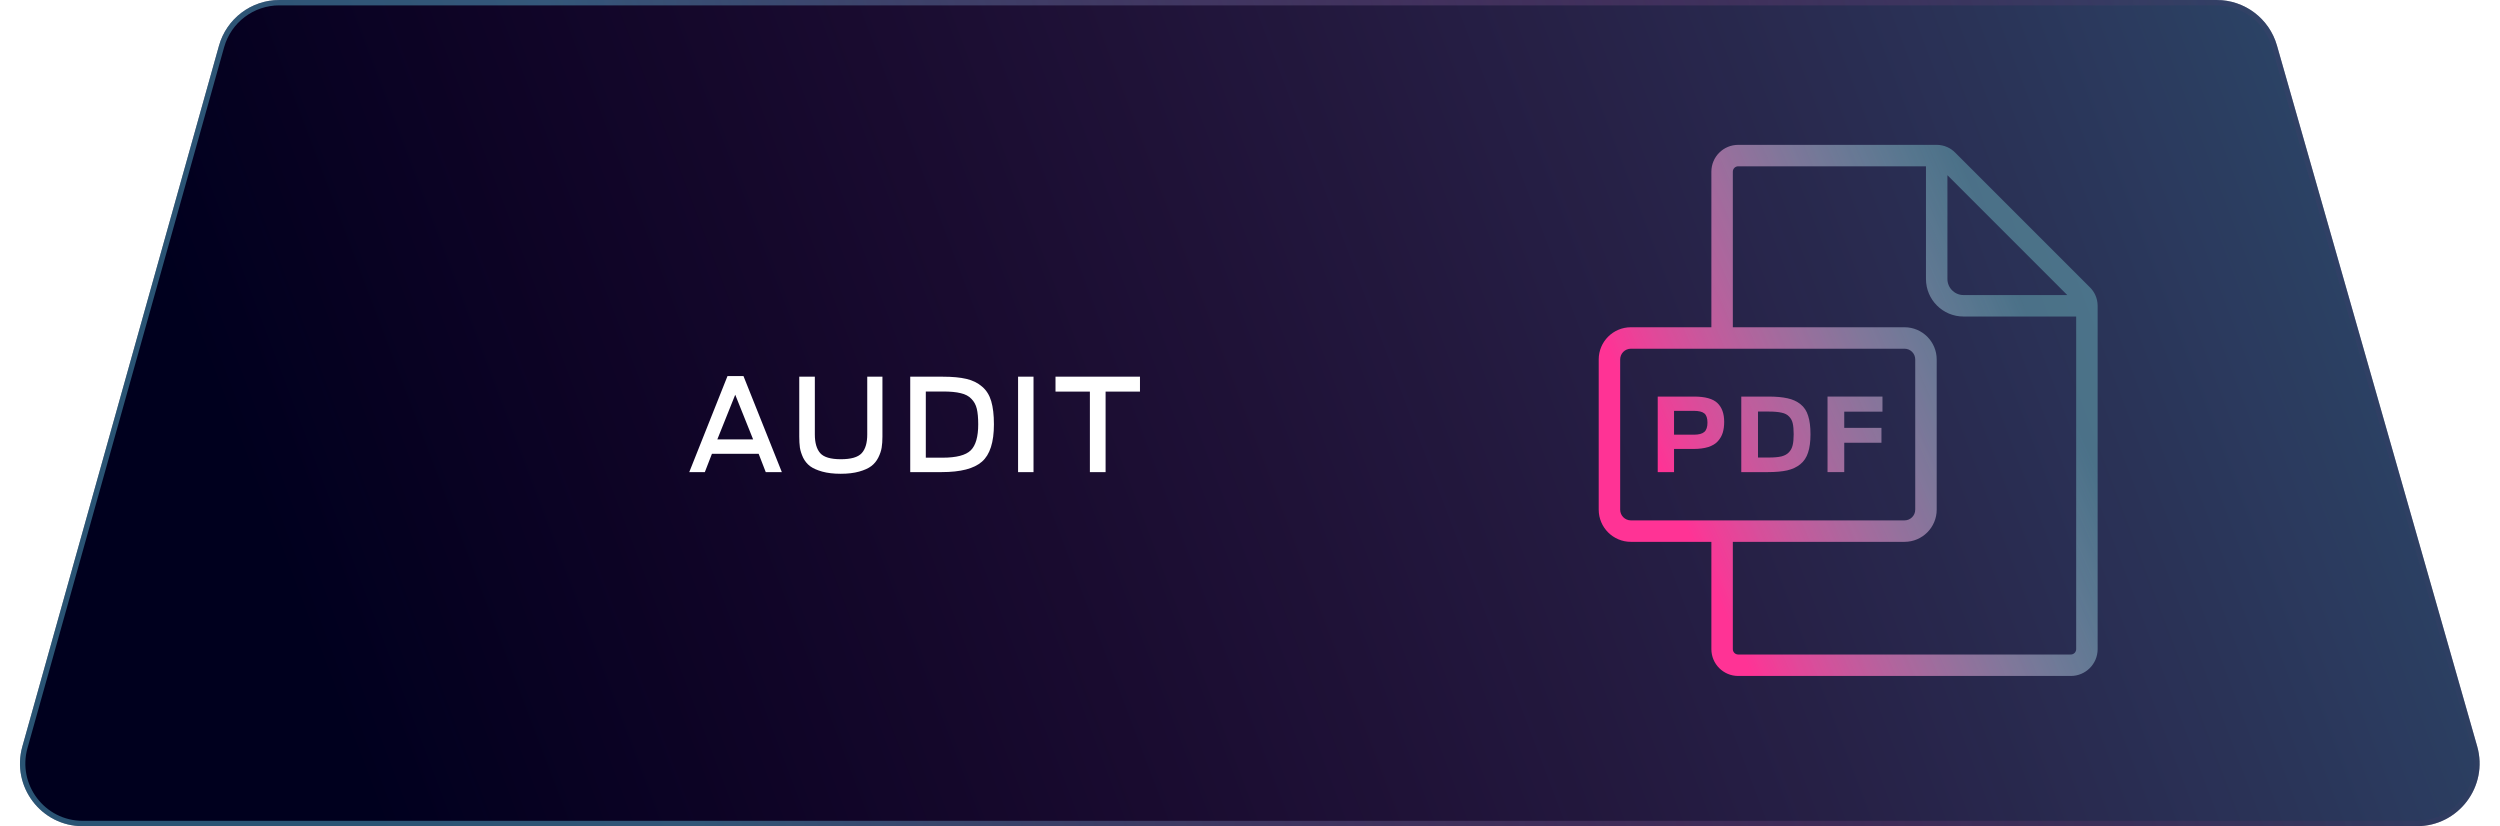 <svg width="466" height="154" viewBox="0 0 466 154" fill="none" xmlns="http://www.w3.org/2000/svg">
<g filter="url(#filter0_b_801:4053)">
<path d="M4.165 139.154C2.074 146.609 7.677 154 15.419 154L450.504 154C458.27 154 463.876 146.567 461.743 139.101L424.422 8.477C422.988 3.459 418.402 0 413.184 0L52.068 0C46.829 0 42.23 3.486 40.815 8.531L4.165 139.154Z" fill="#00001E"/>
<path d="M4.165 139.154C2.074 146.609 7.677 154 15.419 154L450.504 154C458.27 154 463.876 146.567 461.743 139.101L424.422 8.477C422.988 3.459 418.402 0 413.184 0L52.068 0C46.829 0 42.23 3.486 40.815 8.531L4.165 139.154Z" fill="url(#paint0_linear_801:4053)"/>
<path d="M4.647 139.289C2.645 146.425 8.008 153.5 15.419 153.5L450.504 153.5C457.938 153.5 463.304 146.385 461.262 139.238L423.941 8.615C422.569 3.811 418.179 0.5 413.184 0.5L52.068 0.5C47.053 0.5 42.651 3.837 41.296 8.666L4.647 139.289Z" stroke="url(#paint1_linear_801:4053)"/>
</g>
<path d="M128.478 88L135.606 70.096H138.582L145.734 88H142.734L141.414 84.592H132.702L131.382 88H128.478ZM133.71 81.904H140.382L137.046 73.576L133.71 81.904ZM160.142 87.904C159.182 88.176 158.038 88.312 156.71 88.312C155.382 88.312 154.23 88.176 153.254 87.904C152.294 87.632 151.542 87.296 150.998 86.896C150.454 86.48 150.022 85.952 149.702 85.312C149.398 84.656 149.198 84.032 149.102 83.44C149.022 82.848 148.982 82.16 148.982 81.376V70.216H151.886V80.992C151.886 82.544 152.222 83.704 152.894 84.472C153.566 85.224 154.846 85.6 156.734 85.6C158.638 85.6 159.934 85.224 160.622 84.472C161.31 83.72 161.654 82.56 161.654 80.992V70.216H164.486V81.376C164.486 82.16 164.438 82.848 164.342 83.44C164.246 84.032 164.038 84.648 163.718 85.288C163.398 85.928 162.966 86.456 162.422 86.872C161.878 87.288 161.118 87.632 160.142 87.904ZM169.667 88V70.216H175.739C177.515 70.216 178.979 70.352 180.131 70.624C181.299 70.896 182.275 71.376 183.059 72.064C183.859 72.736 184.427 73.64 184.763 74.776C185.099 75.912 185.267 77.352 185.267 79.096C185.267 82.44 184.523 84.76 183.035 86.056C181.563 87.352 179.067 88 175.547 88H169.667ZM172.571 85.312H175.691C178.267 85.312 180.019 84.856 180.947 83.944C181.875 83.032 182.339 81.416 182.339 79.096C182.339 77.896 182.251 76.928 182.075 76.192C181.899 75.456 181.563 74.84 181.067 74.344C180.587 73.832 179.923 73.48 179.075 73.288C178.243 73.08 177.147 72.976 175.787 72.976H172.571V85.312ZM189.768 88V70.216H192.648V88H189.768ZM203.155 88V73H196.747V70.216H212.491V73H206.083V88H203.155Z" fill="white"/>
<path d="M309 88V73.921H315.764C317.828 73.921 319.279 74.32 320.115 75.118C320.963 75.916 321.388 77.088 321.388 78.633C321.388 79.393 321.299 80.064 321.122 80.647C320.944 81.23 320.64 81.762 320.21 82.243C319.792 82.712 319.196 83.073 318.424 83.326C317.651 83.567 316.714 83.687 315.612 83.687H312.04V88H309ZM312.04 81.027H315.745C316.644 81.027 317.29 80.856 317.683 80.514C318.075 80.172 318.272 79.596 318.272 78.785C318.272 77.949 318.075 77.373 317.683 77.056C317.303 76.739 316.644 76.581 315.707 76.581H312.04V81.027Z" fill="url(#paint2_linear_801:4053)"/>
<path d="M324.575 88V73.921H329.629C331.073 73.921 332.264 74.029 333.201 74.244C334.151 74.447 334.956 74.814 335.614 75.346C336.286 75.878 336.761 76.6 337.039 77.512C337.331 78.411 337.476 79.558 337.476 80.951C337.476 82.319 337.324 83.459 337.02 84.371C336.729 85.27 336.248 85.992 335.576 86.537C334.918 87.069 334.107 87.449 333.144 87.677C332.182 87.892 330.985 88 329.553 88H324.575ZM327.691 85.283H329.724C330.687 85.283 331.466 85.213 332.061 85.074C332.657 84.922 333.125 84.662 333.467 84.295C333.809 83.928 334.037 83.491 334.151 82.984C334.278 82.465 334.341 81.787 334.341 80.951C334.341 80.102 334.284 79.431 334.17 78.937C334.069 78.443 333.847 78.019 333.505 77.664C333.176 77.297 332.707 77.05 332.099 76.923C331.491 76.784 330.681 76.714 329.667 76.714H327.691V85.283Z" fill="url(#paint3_linear_801:4053)"/>
<path d="M340.652 88V73.921H350.893V76.733H343.768V79.754H350.703V82.528H343.768V88H340.652Z" fill="url(#paint4_linear_801:4053)"/>
<path fill-rule="evenodd" clip-rule="evenodd" d="M390.566 55C390.329 54.479 389.999 53.999 389.586 53.586L364.414 28.414C364.001 28.001 363.521 27.671 363 27.434C362.378 27.151 361.697 27 361 27H324C321.239 27 319 29.239 319 32V61H304C300.686 61 298 63.686 298 67V95C298 98.314 300.686 101 304 101H319V121C319 123.761 321.239 126 324 126H386C388.761 126 391 123.761 391 121V57C391 56.303 390.849 55.622 390.566 55ZM363 32.657L385.343 55H366C364.343 55 363 53.657 363 52V32.657ZM366 59C362.134 59 359 55.866 359 52V31H324C323.448 31 323 31.448 323 32V61H355C358.314 61 361 63.686 361 67V95C361 98.314 358.314 101 355 101H323V121C323 121.552 323.448 122 324 122H386C386.552 122 387 121.552 387 121V59H366ZM302 67C302 65.895 302.895 65 304 65H355C356.105 65 357 65.895 357 67V95C357 96.105 356.105 97 355 97H304C302.895 97 302 96.105 302 95V67Z" fill="url(#paint5_linear_801:4053)"/>
<defs>
<filter id="filter0_b_801:4053" x="-21.211" y="-24.935" width="508.346" height="203.87" filterUnits="userSpaceOnUse" color-interpolation-filters="sRGB">
<feFlood flood-opacity="0" result="BackgroundImageFix"/>
<feGaussianBlur in="BackgroundImage" stdDeviation="12.467"/>
<feComposite in2="SourceAlpha" operator="in" result="effect1_backgroundBlur_801:4053"/>
<feBlend mode="normal" in="SourceGraphic" in2="effect1_backgroundBlur_801:4053" result="shape"/>
</filter>
<linearGradient id="paint0_linear_801:4053" x1="476" y1="5.7718e-05" x2="70.064" y2="154.169" gradientUnits="userSpaceOnUse">
<stop stop-color="#6FDCFF" stop-opacity="0.38"/>
<stop offset="1" stop-color="#FF248D" stop-opacity="0"/>
</linearGradient>
<linearGradient id="paint1_linear_801:4053" x1="460.582" y1="59.033" x2="125.273" y2="122.057" gradientUnits="userSpaceOnUse">
<stop stop-color="#FF248D" stop-opacity="0"/>
<stop offset="1" stop-color="#6FDCFF" stop-opacity="0.38"/>
</linearGradient>
<linearGradient id="paint2_linear_801:4053" x1="391.178" y1="88.05" x2="312.79" y2="122.583" gradientUnits="userSpaceOnUse">
<stop stop-color="#93FFF8" stop-opacity="0.31"/>
<stop offset="0.87" stop-color="#FF3395"/>
</linearGradient>
<linearGradient id="paint3_linear_801:4053" x1="391.178" y1="88.05" x2="312.79" y2="122.583" gradientUnits="userSpaceOnUse">
<stop stop-color="#93FFF8" stop-opacity="0.31"/>
<stop offset="0.87" stop-color="#FF3395"/>
</linearGradient>
<linearGradient id="paint4_linear_801:4053" x1="391.178" y1="88.05" x2="312.79" y2="122.583" gradientUnits="userSpaceOnUse">
<stop stop-color="#93FFF8" stop-opacity="0.31"/>
<stop offset="0.87" stop-color="#FF3395"/>
</linearGradient>
<linearGradient id="paint5_linear_801:4053" x1="391.178" y1="88.05" x2="312.79" y2="122.583" gradientUnits="userSpaceOnUse">
<stop stop-color="#93FFF8" stop-opacity="0.31"/>
<stop offset="0.87" stop-color="#FF3395"/>
</linearGradient>
</defs>
</svg>
